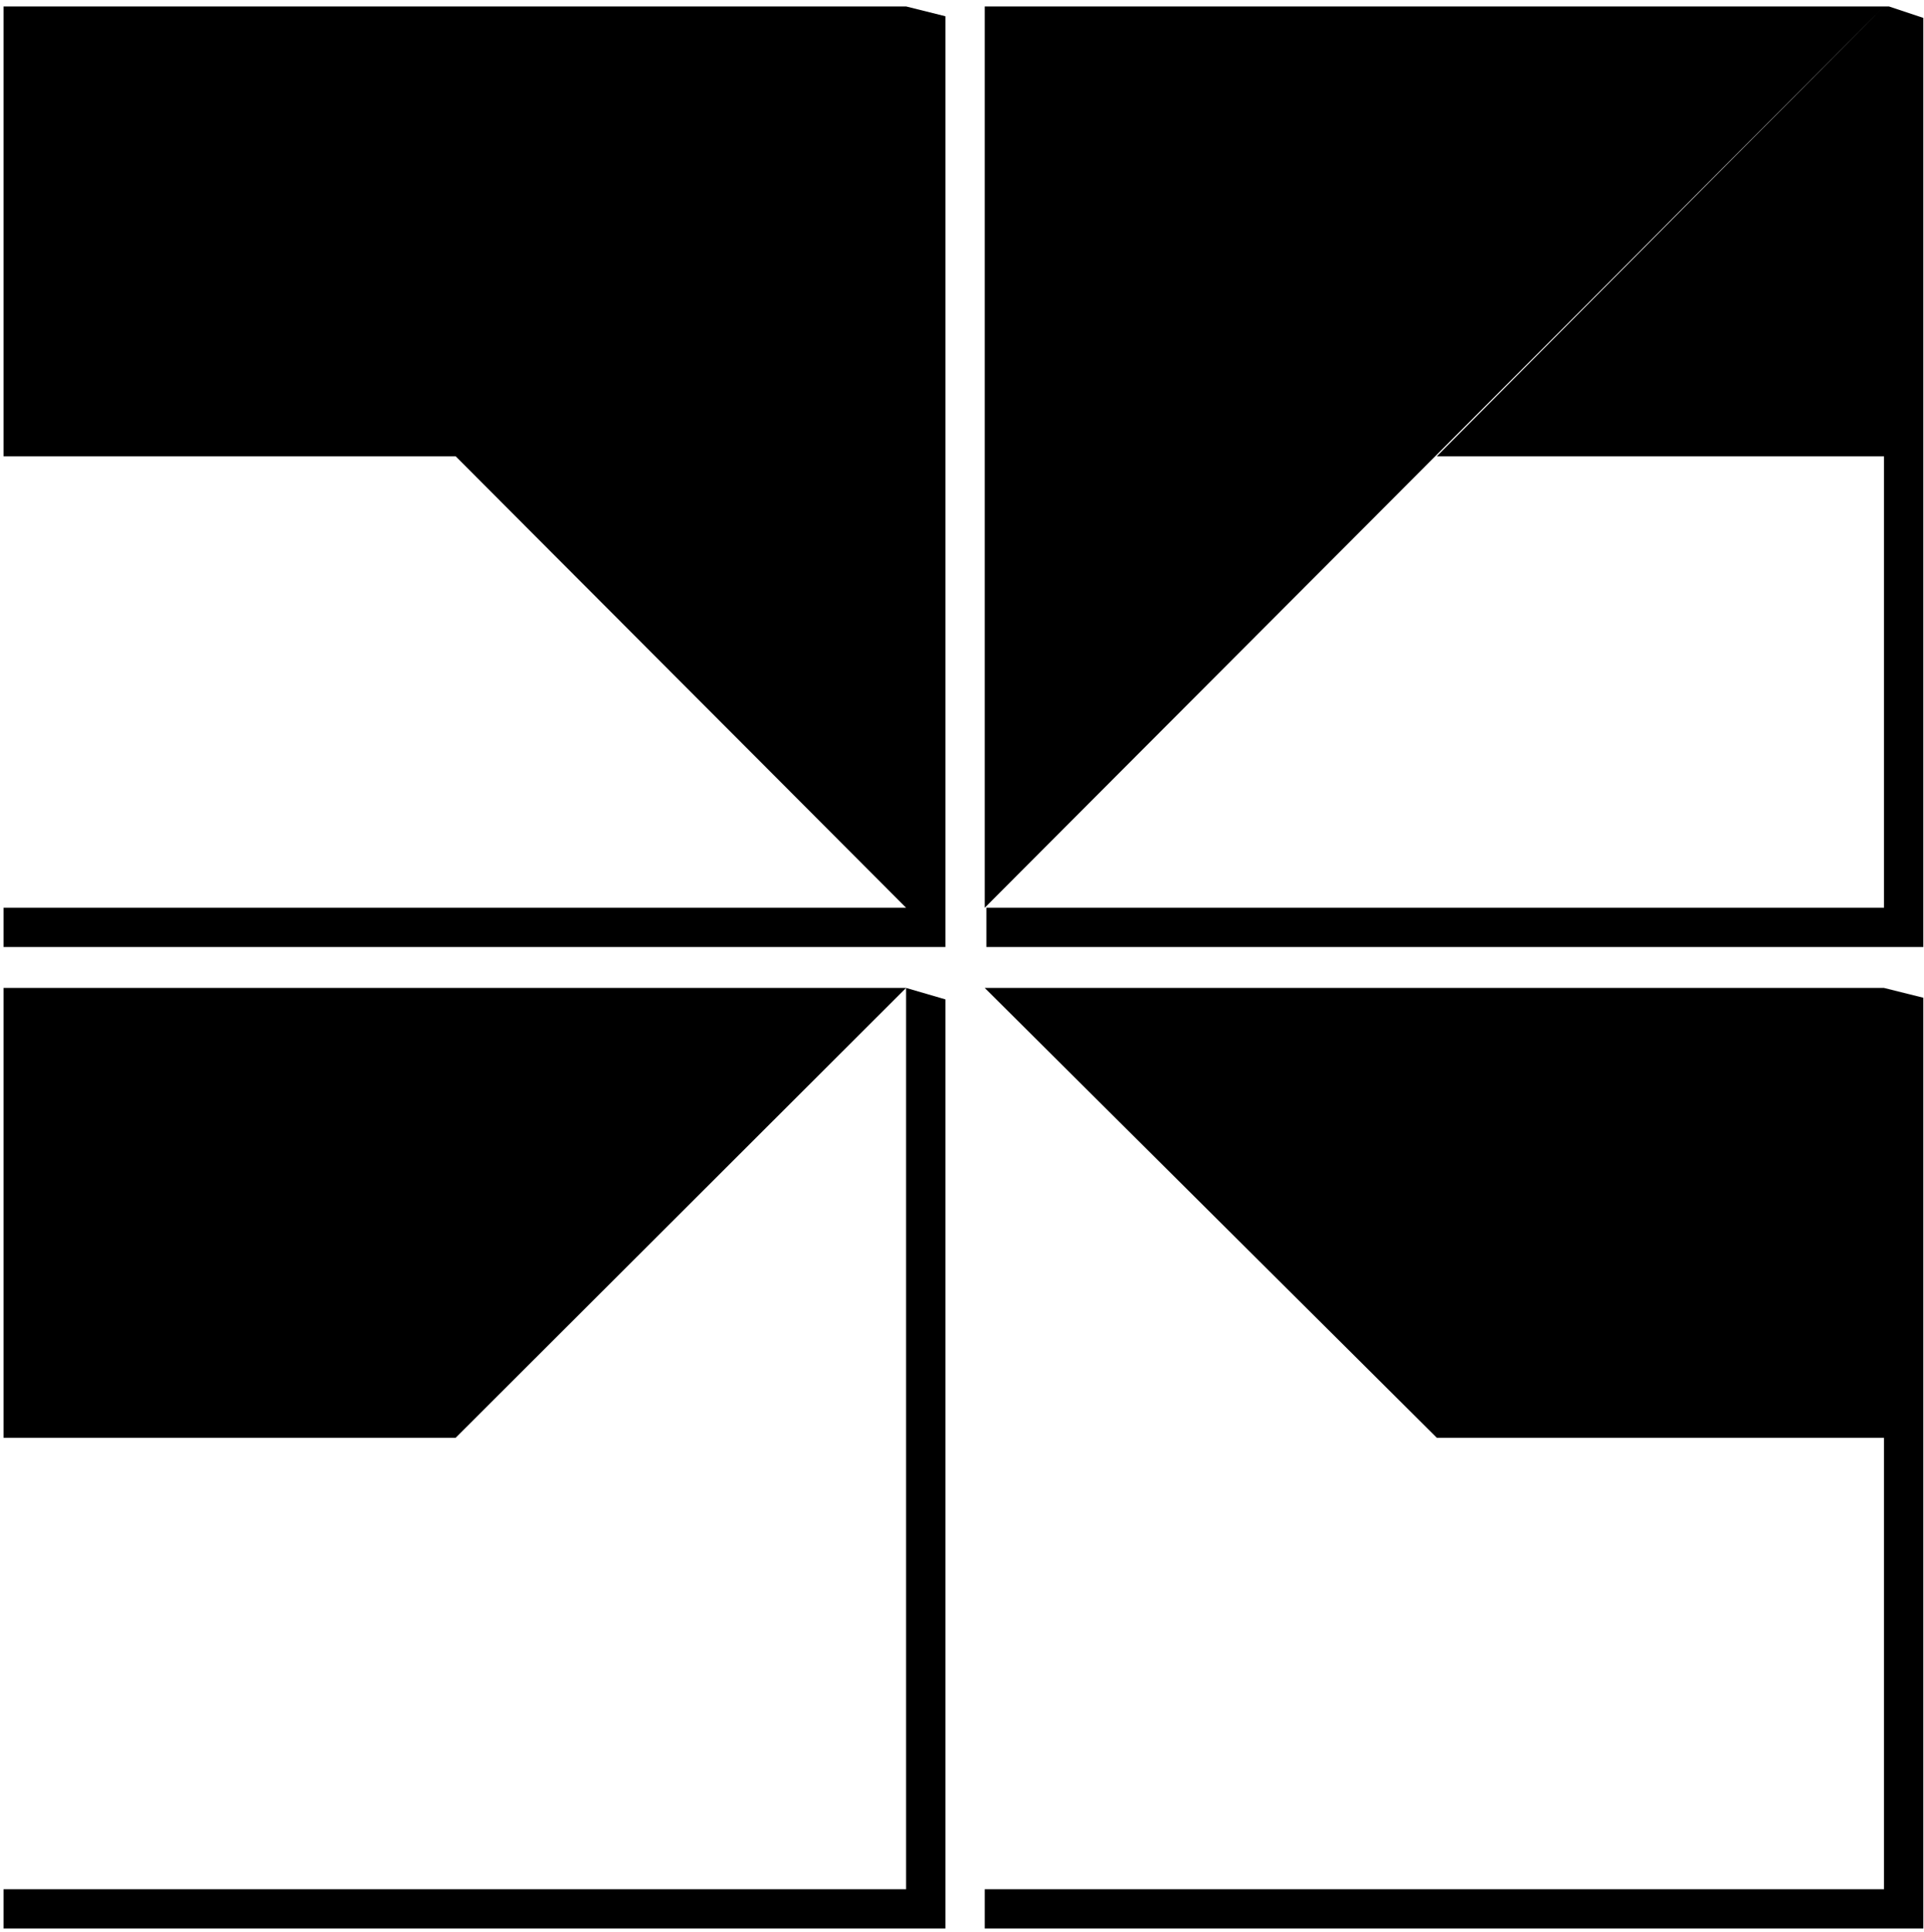 <?xml version="1.0" encoding="UTF-8" standalone="no"?>
<svg width="244px" height="245px" viewBox="0 0 244 245" version="1.1" xmlns="http://www.w3.org/2000/svg" xmlns:xlink="http://www.w3.org/1999/xlink" xmlns:sketch="http://www.bohemiancoding.com/sketch/ns">
    <!-- Generator: Sketch 3.4.2 (15857) - http://www.bohemiancoding.com/sketch -->
    <title>Versalien_J_ALT</title>
    <desc>Created with Sketch.</desc>
    <defs></defs>
    <g id="Page-1" stroke="none" stroke-width="1" fill="none" fill-rule="evenodd" sketch:type="MSPage">
        <path d="M0.449,0.817 L0.449,57.857 L57.784,57.857 L114.911,115.105 L0.449,115.105 L0.449,120.083 L119.897,120.083 L119.897,2.061 L114.911,0.817 L0.449,0.817 Z M124.882,115.105 L238.928,0.817 L124.882,0.817 L124.882,115.105 Z M239.551,0.817 L238.928,0.817 L182.217,57.857 L238.928,57.857 L238.928,115.105 L125.09,115.105 L125.09,120.083 L243.914,120.083 L243.914,2.269 L239.551,0.817 Z M114.911,239.558 L0.449,239.558 L0.449,244.536 L119.897,244.536 L119.897,126.721 L114.911,125.269 L114.911,239.558 Z M0.449,182.31 L57.784,182.31 L114.911,125.269 L0.449,125.269 L0.449,182.31 Z M124.882,125.269 L182.217,182.31 L238.928,182.31 L238.928,239.558 L124.882,239.558 L124.882,244.536 L243.914,244.536 L243.914,126.513 L238.928,125.269 L124.882,125.269 Z" id="Versalien_J" fill="#000000" sketch:type="MSShapeGroup"></path>
    </g>
</svg>